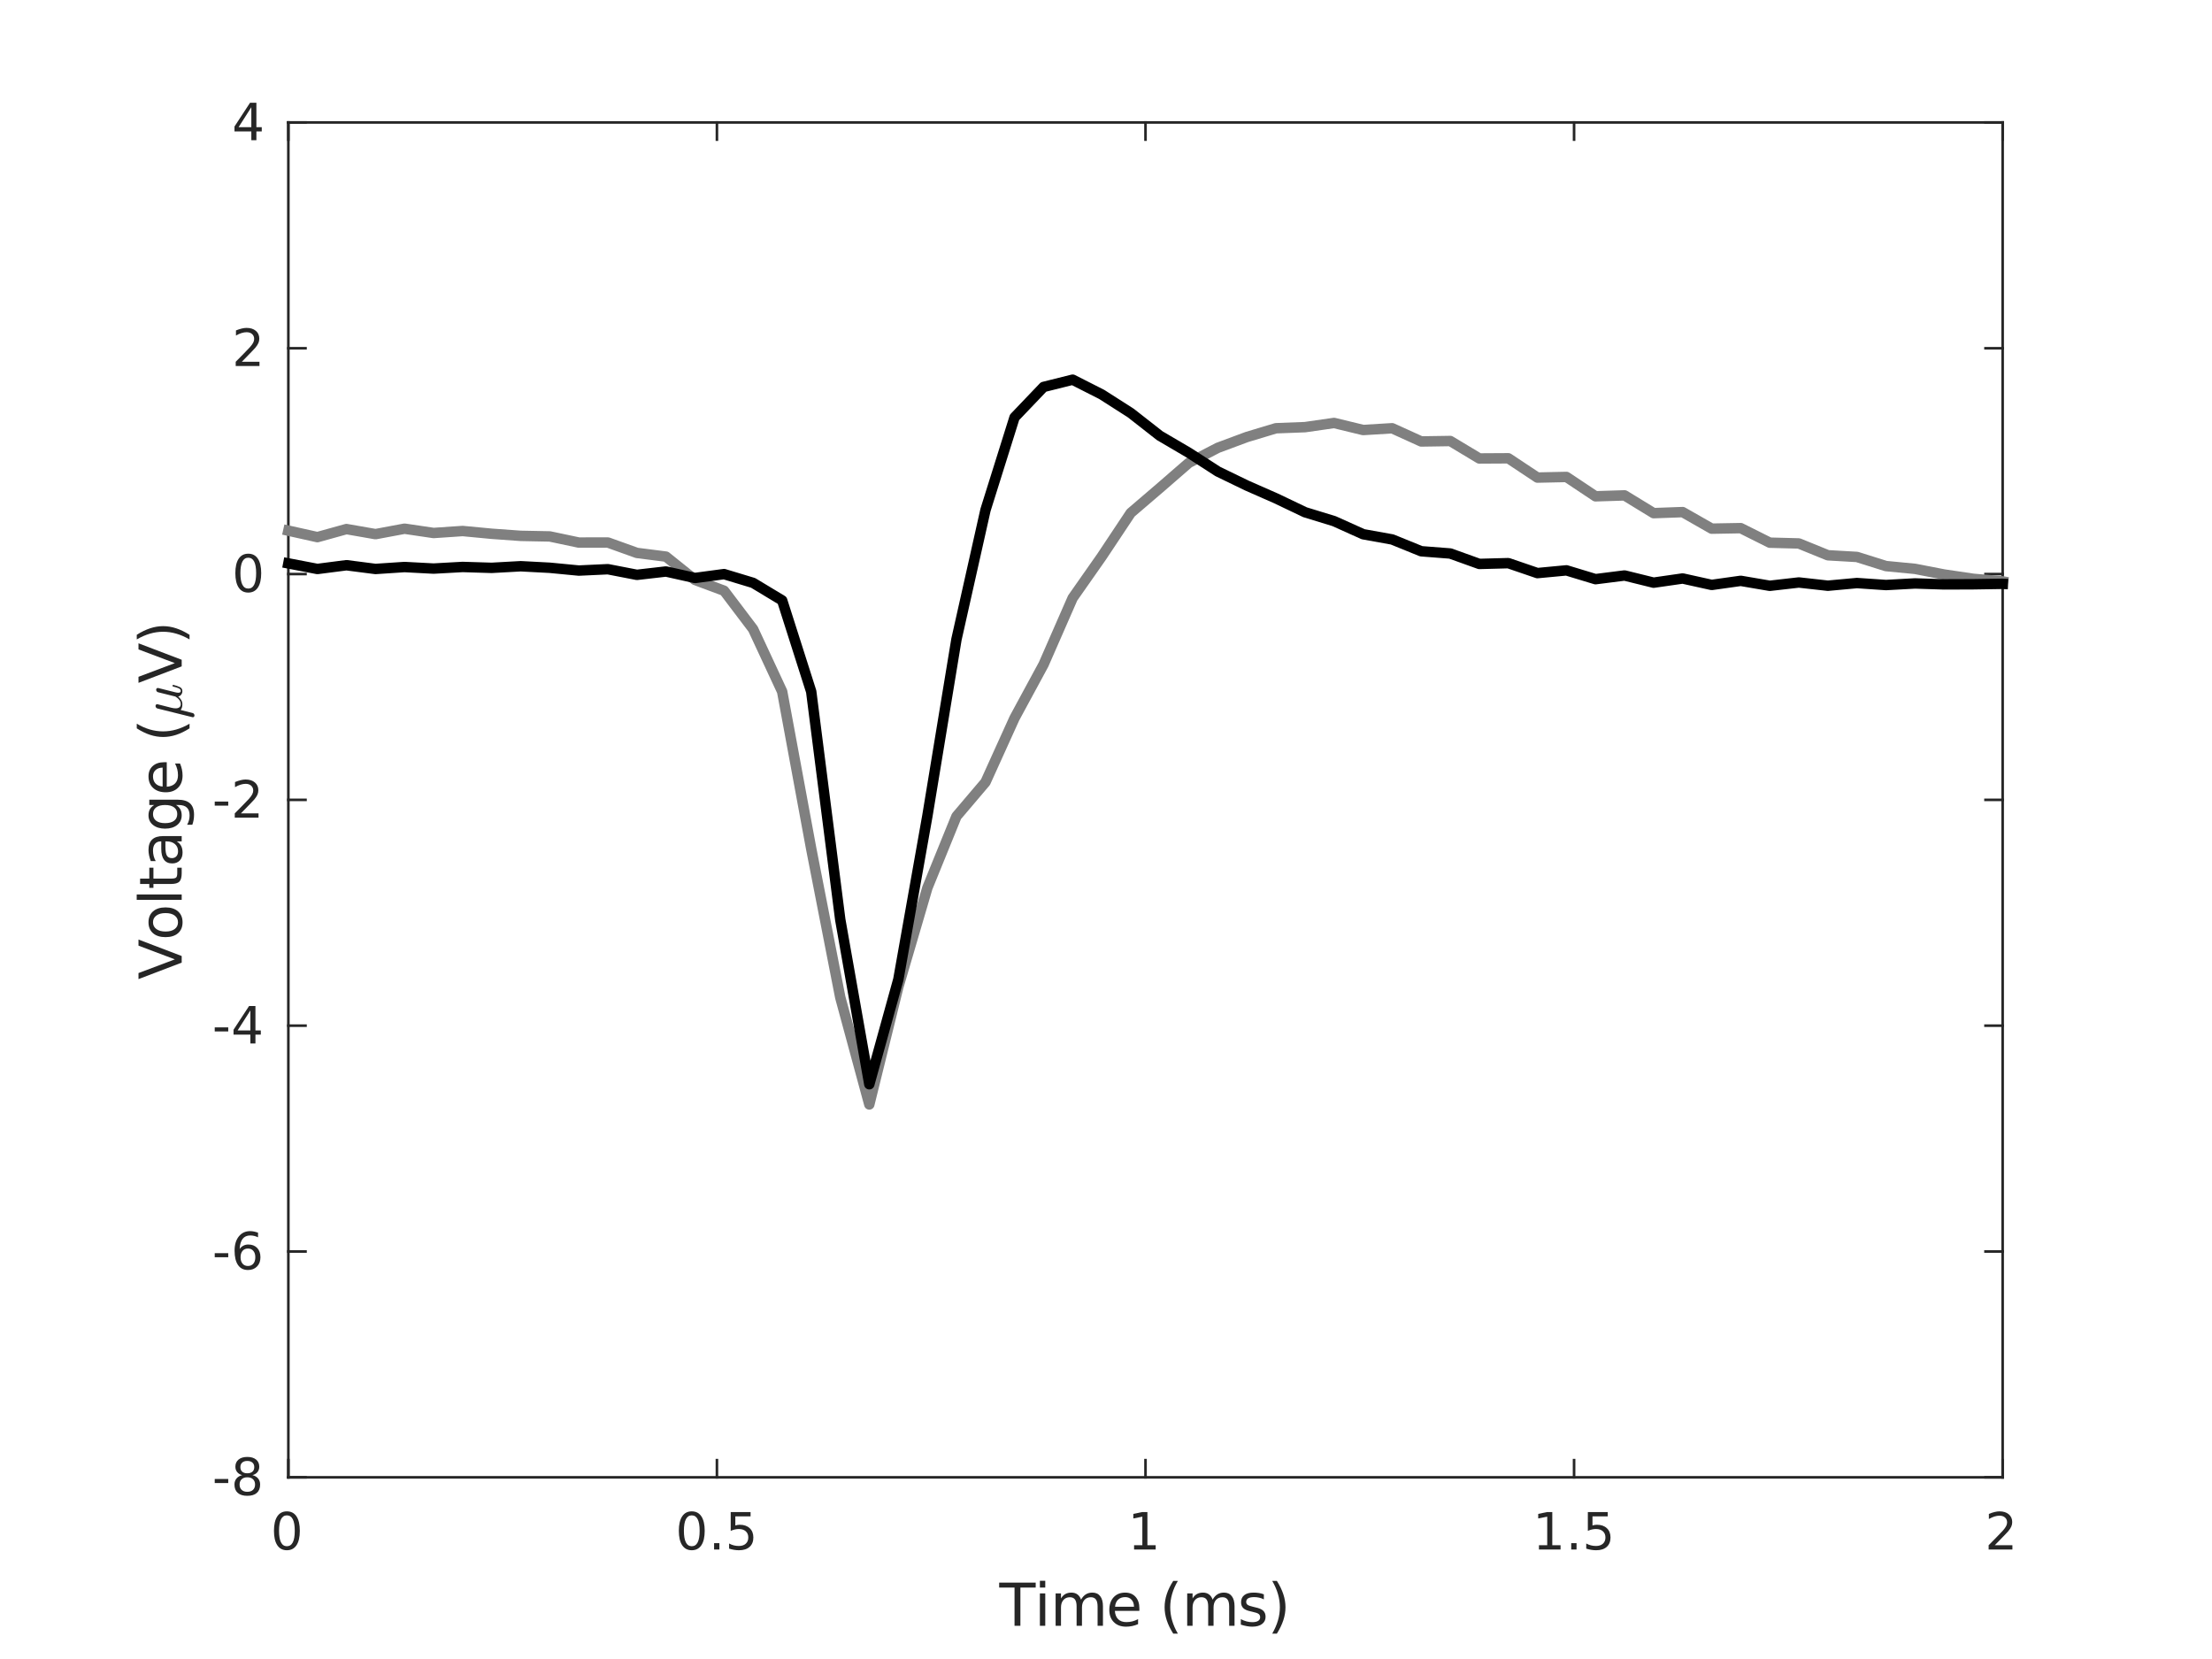 <?xml version="1.0"?>
<!DOCTYPE svg PUBLIC '-//W3C//DTD SVG 1.0//EN'
          'http://www.w3.org/TR/2001/REC-SVG-20010904/DTD/svg10.dtd'>
<svg xmlns:xlink="http://www.w3.org/1999/xlink" style="fill-opacity:1; color-rendering:auto; color-interpolation:auto; text-rendering:auto; stroke:black; stroke-linecap:square; stroke-miterlimit:10; shape-rendering:auto; stroke-opacity:1; fill:black; stroke-dasharray:none; font-weight:normal; stroke-width:1; font-family:'Dialog'; font-style:normal; stroke-linejoin:miter; font-size:12px; stroke-dashoffset:0; image-rendering:auto;" width="560" height="420" xmlns="http://www.w3.org/2000/svg"
><rect width="100%" height="100%" fill="#333333" stroke="none"/><!--Generated by the Batik Graphics2D SVG Generator--><defs id="genericDefs"
  /><g
  ><defs id="defs1"
    ><clipPath clipPathUnits="userSpaceOnUse" id="clipPath1"
      ><path d="M0 0 L560 0 L560 420 L0 420 L0 0 Z"
      /></clipPath
    ></defs
    ><g style="fill:white; stroke:white;"
    ><rect x="0" y="0" width="560" style="clip-path:url(#clipPath1); stroke:none;" height="420"
    /></g
    ><g style="fill:white; text-rendering:optimizeSpeed; color-rendering:optimizeSpeed; image-rendering:optimizeSpeed; shape-rendering:crispEdges; stroke:white; color-interpolation:sRGB;"
    ><rect x="0" width="560" height="420" y="0" style="stroke:none;"
      /><path style="stroke:none;" d="M73 374 L507 374 L507 31 L73 31 Z"
    /></g
    ><g style="fill:rgb(38,38,38); text-rendering:geometricPrecision; image-rendering:optimizeQuality; color-rendering:optimizeQuality; stroke-linejoin:round; stroke:rgb(38,38,38); color-interpolation:linearRGB; stroke-width:0.66;"
    ><line y2="374" style="fill:none;" x1="73" x2="507" y1="374"
      /><line y2="31" style="fill:none;" x1="73" x2="507" y1="31"
      /><line y2="369.66" style="fill:none;" x1="73" x2="73" y1="374"
      /><line y2="369.66" style="fill:none;" x1="181.5" x2="181.5" y1="374"
      /><line y2="369.66" style="fill:none;" x1="290" x2="290" y1="374"
      /><line y2="369.66" style="fill:none;" x1="398.5" x2="398.5" y1="374"
      /><line y2="369.66" style="fill:none;" x1="507" x2="507" y1="374"
      /><line y2="35.34" style="fill:none;" x1="73" x2="73" y1="31"
      /><line y2="35.34" style="fill:none;" x1="181.5" x2="181.5" y1="31"
      /><line y2="35.34" style="fill:none;" x1="290" x2="290" y1="31"
      /><line y2="35.34" style="fill:none;" x1="398.5" x2="398.5" y1="31"
      /><line y2="35.34" style="fill:none;" x1="507" x2="507" y1="31"
    /></g
    ><g transform="translate(73,379.278)" style="font-size:13.194px; fill:rgb(38,38,38); text-rendering:geometricPrecision; image-rendering:optimizeQuality; color-rendering:optimizeQuality; font-family:'SansSerif'; stroke:rgb(38,38,38); color-interpolation:linearRGB;"
    ><path style="stroke:none;" d="M-0.375 4.359 Q-1.359 4.359 -1.859 5.336 Q-2.359 6.312 -2.359 8.266 Q-2.359 10.219 -1.859 11.195 Q-1.359 12.172 -0.375 12.172 Q0.625 12.172 1.125 11.195 Q1.625 10.219 1.625 8.266 Q1.625 6.312 1.125 5.336 Q0.625 4.359 -0.375 4.359 ZM-0.375 3.344 Q1.219 3.344 2.062 4.609 Q2.906 5.875 2.906 8.266 Q2.906 10.656 2.062 11.922 Q1.219 13.188 -0.375 13.188 Q-1.953 13.188 -2.797 11.922 Q-3.641 10.656 -3.641 8.266 Q-3.641 5.875 -2.797 4.609 Q-1.953 3.344 -0.375 3.344 Z"
    /></g
    ><g transform="translate(181.5,379.278)" style="font-size:13.194px; fill:rgb(38,38,38); text-rendering:geometricPrecision; image-rendering:optimizeQuality; color-rendering:optimizeQuality; font-family:'SansSerif'; stroke:rgb(38,38,38); color-interpolation:linearRGB;"
    ><path style="stroke:none;" d="M-6.375 4.359 Q-7.359 4.359 -7.859 5.336 Q-8.359 6.312 -8.359 8.266 Q-8.359 10.219 -7.859 11.195 Q-7.359 12.172 -6.375 12.172 Q-5.375 12.172 -4.875 11.195 Q-4.375 10.219 -4.375 8.266 Q-4.375 6.312 -4.875 5.336 Q-5.375 4.359 -6.375 4.359 ZM-6.375 3.344 Q-4.781 3.344 -3.938 4.609 Q-3.094 5.875 -3.094 8.266 Q-3.094 10.656 -3.938 11.922 Q-4.781 13.188 -6.375 13.188 Q-7.953 13.188 -8.797 11.922 Q-9.641 10.656 -9.641 8.266 Q-9.641 5.875 -8.797 4.609 Q-7.953 3.344 -6.375 3.344 ZM-0.719 11.391 L0.625 11.391 L0.625 13 L-0.719 13 L-0.719 11.391 ZM3.489 3.516 L8.52 3.516 L8.52 4.609 L4.66 4.609 L4.66 6.922 Q4.942 6.828 5.223 6.781 Q5.504 6.734 5.77 6.734 Q7.364 6.734 8.293 7.602 Q9.223 8.469 9.223 9.953 Q9.223 11.484 8.27 12.336 Q7.317 13.188 5.582 13.188 Q4.989 13.188 4.364 13.086 Q3.739 12.984 3.082 12.781 L3.082 11.484 Q3.66 11.797 4.27 11.953 Q4.879 12.109 5.551 12.109 Q6.66 12.109 7.301 11.531 Q7.942 10.953 7.942 9.953 Q7.942 8.969 7.301 8.391 Q6.66 7.812 5.551 7.812 Q5.035 7.812 4.527 7.93 Q4.02 8.047 3.489 8.281 L3.489 3.516 Z"
    /></g
    ><g transform="translate(290,379.278)" style="font-size:13.194px; fill:rgb(38,38,38); text-rendering:geometricPrecision; image-rendering:optimizeQuality; color-rendering:optimizeQuality; font-family:'SansSerif'; stroke:rgb(38,38,38); color-interpolation:linearRGB;"
    ><path style="stroke:none;" d="M-2.891 11.922 L-0.797 11.922 L-0.797 4.688 L-3.078 5.141 L-3.078 3.984 L-0.812 3.516 L0.484 3.516 L0.484 11.922 L2.578 11.922 L2.578 13 L-2.891 13 L-2.891 11.922 Z"
    /></g
    ><g transform="translate(398.5,379.278)" style="font-size:13.194px; fill:rgb(38,38,38); text-rendering:geometricPrecision; image-rendering:optimizeQuality; color-rendering:optimizeQuality; font-family:'SansSerif'; stroke:rgb(38,38,38); color-interpolation:linearRGB;"
    ><path style="stroke:none;" d="M-8.891 11.922 L-6.797 11.922 L-6.797 4.688 L-9.078 5.141 L-9.078 3.984 L-6.812 3.516 L-5.516 3.516 L-5.516 11.922 L-3.422 11.922 L-3.422 13 L-8.891 13 L-8.891 11.922 ZM-0.719 11.391 L0.625 11.391 L0.625 13 L-0.719 13 L-0.719 11.391 ZM3.489 3.516 L8.52 3.516 L8.52 4.609 L4.66 4.609 L4.66 6.922 Q4.942 6.828 5.223 6.781 Q5.504 6.734 5.77 6.734 Q7.364 6.734 8.293 7.602 Q9.223 8.469 9.223 9.953 Q9.223 11.484 8.27 12.336 Q7.317 13.188 5.582 13.188 Q4.989 13.188 4.364 13.086 Q3.739 12.984 3.082 12.781 L3.082 11.484 Q3.66 11.797 4.27 11.953 Q4.879 12.109 5.551 12.109 Q6.66 12.109 7.301 11.531 Q7.942 10.953 7.942 9.953 Q7.942 8.969 7.301 8.391 Q6.66 7.812 5.551 7.812 Q5.035 7.812 4.527 7.93 Q4.02 8.047 3.489 8.281 L3.489 3.516 Z"
    /></g
    ><g transform="translate(507,379.278)" style="font-size:13.194px; fill:rgb(38,38,38); text-rendering:geometricPrecision; image-rendering:optimizeQuality; color-rendering:optimizeQuality; font-family:'SansSerif'; stroke:rgb(38,38,38); color-interpolation:linearRGB;"
    ><path style="stroke:none;" d="M-2 11.922 L2.469 11.922 L2.469 13 L-3.547 13 L-3.547 11.922 Q-2.812 11.172 -1.555 9.898 Q-0.297 8.625 0.031 8.25 Q0.641 7.562 0.883 7.078 Q1.125 6.594 1.125 6.141 Q1.125 5.375 0.602 4.906 Q0.078 4.438 -0.781 4.438 Q-1.391 4.438 -2.055 4.641 Q-2.719 4.844 -3.484 5.281 L-3.484 3.984 Q-2.703 3.672 -2.031 3.508 Q-1.359 3.344 -0.812 3.344 Q0.672 3.344 1.547 4.086 Q2.422 4.828 2.422 6.062 Q2.422 6.641 2.203 7.164 Q1.984 7.688 1.406 8.391 Q1.25 8.578 0.398 9.461 Q-0.453 10.344 -2 11.922 Z"
    /></g
    ><g transform="translate(290,397.597)" style="font-size:14.514px; fill:rgb(38,38,38); text-rendering:geometricPrecision; image-rendering:optimizeQuality; color-rendering:optimizeQuality; font-family:'SansSerif'; stroke:rgb(38,38,38); color-interpolation:linearRGB;"
    ><path style="stroke:none;" d="M-37.047 3.062 L-27.797 3.062 L-27.797 4.312 L-31.672 4.312 L-31.672 14 L-33.156 14 L-33.156 4.312 L-37.047 4.312 L-37.047 3.062 ZM-26.737 5.797 L-25.377 5.797 L-25.377 14 L-26.737 14 L-26.737 5.797 ZM-26.737 2.609 L-25.377 2.609 L-25.377 4.312 L-26.737 4.312 L-26.737 2.609 ZM-16.317 7.375 Q-15.802 6.469 -15.099 6.031 Q-14.396 5.594 -13.442 5.594 Q-12.161 5.594 -11.466 6.492 Q-10.771 7.391 -10.771 9.047 L-10.771 14 L-12.13 14 L-12.13 9.094 Q-12.13 7.906 -12.552 7.336 Q-12.974 6.766 -13.817 6.766 Q-14.864 6.766 -15.474 7.461 Q-16.083 8.156 -16.083 9.359 L-16.083 14 L-17.442 14 L-17.442 9.094 Q-17.442 7.906 -17.856 7.336 Q-18.27 6.766 -19.145 6.766 Q-20.177 6.766 -20.786 7.469 Q-21.395 8.172 -21.395 9.359 L-21.395 14 L-22.755 14 L-22.755 5.797 L-21.395 5.797 L-21.395 7.078 Q-20.942 6.312 -20.294 5.953 Q-19.645 5.594 -18.755 5.594 Q-17.864 5.594 -17.239 6.047 Q-16.614 6.5 -16.317 7.375 ZM-1.552 9.562 L-1.552 10.219 L-7.755 10.219 Q-7.661 11.609 -6.911 12.336 Q-6.161 13.062 -4.833 13.062 Q-4.052 13.062 -3.325 12.875 Q-2.599 12.688 -1.88 12.312 L-1.88 13.578 Q-2.599 13.891 -3.365 14.055 Q-4.13 14.219 -4.911 14.219 Q-6.864 14.219 -8.013 13.07 Q-9.161 11.922 -9.161 9.984 Q-9.161 7.969 -8.075 6.781 Q-6.989 5.594 -5.146 5.594 Q-3.49 5.594 -2.521 6.664 Q-1.552 7.734 -1.552 9.562 ZM-2.911 9.172 Q-2.927 8.062 -3.529 7.398 Q-4.13 6.734 -5.13 6.734 Q-6.255 6.734 -6.935 7.375 Q-7.614 8.016 -7.708 9.172 L-2.911 9.172 ZM8.197 2.625 Q7.212 4.297 6.736 5.945 Q6.259 7.594 6.259 9.297 Q6.259 10.984 6.736 12.641 Q7.212 14.297 8.197 15.984 L7.025 15.984 Q5.915 14.25 5.377 12.594 Q4.837 10.938 4.837 9.297 Q4.837 7.656 5.377 6 Q5.915 4.344 7.025 2.625 L8.197 2.625 ZM16.994 7.375 Q17.51 6.469 18.213 6.031 Q18.916 5.594 19.869 5.594 Q21.151 5.594 21.846 6.492 Q22.541 7.391 22.541 9.047 L22.541 14 L21.182 14 L21.182 9.094 Q21.182 7.906 20.76 7.336 Q20.338 6.766 19.494 6.766 Q18.448 6.766 17.838 7.461 Q17.229 8.156 17.229 9.359 L17.229 14 L15.869 14 L15.869 9.094 Q15.869 7.906 15.455 7.336 Q15.041 6.766 14.166 6.766 Q13.135 6.766 12.526 7.469 Q11.916 8.172 11.916 9.359 L11.916 14 L10.557 14 L10.557 5.797 L11.916 5.797 L11.916 7.078 Q12.369 6.312 13.018 5.953 Q13.666 5.594 14.557 5.594 Q15.447 5.594 16.073 6.047 Q16.698 6.5 16.994 7.375 ZM29.963 6.031 L29.963 7.312 Q29.4 7.016 28.783 6.875 Q28.166 6.734 27.51 6.734 Q26.494 6.734 25.994 7.039 Q25.494 7.344 25.494 7.953 Q25.494 8.422 25.854 8.688 Q26.213 8.953 27.307 9.203 L27.76 9.312 Q29.197 9.609 29.799 10.172 Q30.4 10.734 30.4 11.734 Q30.4 12.875 29.502 13.547 Q28.604 14.219 27.01 14.219 Q26.354 14.219 25.643 14.086 Q24.932 13.953 24.135 13.703 L24.135 12.312 Q24.885 12.703 25.611 12.891 Q26.338 13.078 27.041 13.078 Q27.994 13.078 28.51 12.758 Q29.025 12.438 29.025 11.844 Q29.025 11.297 28.65 11 Q28.275 10.703 27.025 10.438 L26.557 10.328 Q25.307 10.062 24.752 9.516 Q24.197 8.969 24.197 8.016 Q24.197 6.859 25.018 6.227 Q25.838 5.594 27.338 5.594 Q28.088 5.594 28.752 5.703 Q29.416 5.812 29.963 6.031 ZM32.08 2.625 L33.252 2.625 Q34.346 4.344 34.892 6 Q35.439 7.656 35.439 9.297 Q35.439 10.938 34.892 12.594 Q34.346 14.25 33.252 15.984 L32.08 15.984 Q33.049 14.297 33.533 12.641 Q34.017 10.984 34.017 9.297 Q34.017 7.594 33.533 5.945 Q33.049 4.297 32.08 2.625 Z"
    /></g
    ><g style="fill:rgb(38,38,38); text-rendering:geometricPrecision; image-rendering:optimizeQuality; color-rendering:optimizeQuality; stroke-linejoin:round; stroke:rgb(38,38,38); color-interpolation:linearRGB; stroke-width:0.66;"
    ><line y2="31" style="fill:none;" x1="73" x2="73" y1="374"
      /><line y2="31" style="fill:none;" x1="507" x2="507" y1="374"
      /><line y2="374" style="fill:none;" x1="73" x2="77.34" y1="374"
      /><line y2="316.833" style="fill:none;" x1="73" x2="77.34" y1="316.833"
      /><line y2="259.667" style="fill:none;" x1="73" x2="77.34" y1="259.667"
      /><line y2="202.5" style="fill:none;" x1="73" x2="77.34" y1="202.5"
      /><line y2="145.333" style="fill:none;" x1="73" x2="77.34" y1="145.333"
      /><line y2="88.167" style="fill:none;" x1="73" x2="77.34" y1="88.167"
      /><line y2="31" style="fill:none;" x1="73" x2="77.34" y1="31"
      /><line y2="374" style="fill:none;" x1="507" x2="502.66" y1="374"
      /><line y2="316.833" style="fill:none;" x1="507" x2="502.66" y1="316.833"
      /><line y2="259.667" style="fill:none;" x1="507" x2="502.66" y1="259.667"
      /><line y2="202.5" style="fill:none;" x1="507" x2="502.66" y1="202.5"
      /><line y2="145.333" style="fill:none;" x1="507" x2="502.66" y1="145.333"
      /><line y2="88.167" style="fill:none;" x1="507" x2="502.66" y1="88.167"
      /><line y2="31" style="fill:none;" x1="507" x2="502.66" y1="31"
    /></g
    ><g transform="translate(67.722,374)" style="font-size:13.194px; fill:rgb(38,38,38); text-rendering:geometricPrecision; image-rendering:optimizeQuality; color-rendering:optimizeQuality; font-family:'SansSerif'; stroke:rgb(38,38,38); color-interpolation:linearRGB;"
    ><path style="stroke:none;" d="M-13.359 0.422 L-9.938 0.422 L-9.938 1.453 L-13.359 1.453 L-13.359 0.422 ZM-5.116 0 Q-6.023 0 -6.546 0.492 Q-7.069 0.984 -7.069 1.828 Q-7.069 2.688 -6.546 3.18 Q-6.023 3.672 -5.116 3.672 Q-4.194 3.672 -3.671 3.18 Q-3.148 2.688 -3.148 1.828 Q-3.148 0.984 -3.671 0.492 Q-4.194 0 -5.116 0 ZM-6.398 -0.547 Q-7.21 -0.75 -7.671 -1.312 Q-8.132 -1.875 -8.132 -2.688 Q-8.132 -3.828 -7.327 -4.492 Q-6.523 -5.156 -5.116 -5.156 Q-3.695 -5.156 -2.89 -4.492 Q-2.085 -3.828 -2.085 -2.688 Q-2.085 -1.875 -2.546 -1.312 Q-3.007 -0.75 -3.82 -0.547 Q-2.898 -0.328 -2.382 0.297 Q-1.866 0.922 -1.866 1.828 Q-1.866 3.219 -2.702 3.953 Q-3.538 4.688 -5.116 4.688 Q-6.679 4.688 -7.523 3.953 Q-8.366 3.219 -8.366 1.828 Q-8.366 0.922 -7.843 0.297 Q-7.319 -0.328 -6.398 -0.547 ZM-6.866 -2.578 Q-6.866 -1.828 -6.405 -1.422 Q-5.944 -1.016 -5.116 -1.016 Q-4.288 -1.016 -3.82 -1.422 Q-3.351 -1.828 -3.351 -2.578 Q-3.351 -3.312 -3.82 -3.727 Q-4.288 -4.141 -5.116 -4.141 Q-5.944 -4.141 -6.405 -3.727 Q-6.866 -3.312 -6.866 -2.578 Z"
    /></g
    ><g transform="translate(67.722,316.833)" style="font-size:13.194px; fill:rgb(38,38,38); text-rendering:geometricPrecision; image-rendering:optimizeQuality; color-rendering:optimizeQuality; font-family:'SansSerif'; stroke:rgb(38,38,38); color-interpolation:linearRGB;"
    ><path style="stroke:none;" d="M-13.359 0.422 L-9.938 0.422 L-9.938 1.453 L-13.359 1.453 L-13.359 0.422 ZM-4.944 -0.75 Q-5.819 -0.75 -6.319 -0.156 Q-6.819 0.438 -6.819 1.453 Q-6.819 2.484 -6.319 3.078 Q-5.819 3.672 -4.944 3.672 Q-4.085 3.672 -3.585 3.078 Q-3.085 2.484 -3.085 1.453 Q-3.085 0.438 -3.585 -0.156 Q-4.085 -0.75 -4.944 -0.75 ZM-2.398 -4.766 L-2.398 -3.594 Q-2.882 -3.828 -3.374 -3.945 Q-3.866 -4.062 -4.351 -4.062 Q-5.616 -4.062 -6.288 -3.211 Q-6.96 -2.359 -7.054 -0.625 Q-6.679 -1.172 -6.116 -1.469 Q-5.554 -1.766 -4.866 -1.766 Q-3.445 -1.766 -2.616 -0.898 Q-1.788 -0.031 -1.788 1.453 Q-1.788 2.922 -2.655 3.805 Q-3.523 4.688 -4.944 4.688 Q-6.601 4.688 -7.468 3.422 Q-8.335 2.156 -8.335 -0.234 Q-8.335 -2.469 -7.265 -3.812 Q-6.194 -5.156 -4.398 -5.156 Q-3.929 -5.156 -3.437 -5.055 Q-2.945 -4.953 -2.398 -4.766 Z"
    /></g
    ><g transform="translate(67.722,259.667)" style="font-size:13.194px; fill:rgb(38,38,38); text-rendering:geometricPrecision; image-rendering:optimizeQuality; color-rendering:optimizeQuality; font-family:'SansSerif'; stroke:rgb(38,38,38); color-interpolation:linearRGB;"
    ><path style="stroke:none;" d="M-13.359 0.422 L-9.938 0.422 L-9.938 1.453 L-13.359 1.453 L-13.359 0.422 ZM-4.335 -3.859 L-7.569 1.203 L-4.335 1.203 L-4.335 -3.859 ZM-4.663 -4.984 L-3.054 -4.984 L-3.054 1.203 L-1.694 1.203 L-1.694 2.266 L-3.054 2.266 L-3.054 4.5 L-4.335 4.5 L-4.335 2.266 L-8.601 2.266 L-8.601 1.031 L-4.663 -4.984 Z"
    /></g
    ><g transform="translate(67.722,202.5)" style="font-size:13.194px; fill:rgb(38,38,38); text-rendering:geometricPrecision; image-rendering:optimizeQuality; color-rendering:optimizeQuality; font-family:'SansSerif'; stroke:rgb(38,38,38); color-interpolation:linearRGB;"
    ><path style="stroke:none;" d="M-13.359 0.422 L-9.938 0.422 L-9.938 1.453 L-13.359 1.453 L-13.359 0.422 ZM-6.741 3.422 L-2.273 3.422 L-2.273 4.5 L-8.288 4.5 L-8.288 3.422 Q-7.554 2.672 -6.296 1.398 Q-5.038 0.125 -4.71 -0.25 Q-4.101 -0.938 -3.859 -1.422 Q-3.616 -1.906 -3.616 -2.359 Q-3.616 -3.125 -4.14 -3.594 Q-4.663 -4.062 -5.523 -4.062 Q-6.132 -4.062 -6.796 -3.859 Q-7.46 -3.656 -8.226 -3.219 L-8.226 -4.516 Q-7.444 -4.828 -6.773 -4.992 Q-6.101 -5.156 -5.554 -5.156 Q-4.069 -5.156 -3.195 -4.414 Q-2.32 -3.672 -2.32 -2.438 Q-2.32 -1.859 -2.538 -1.336 Q-2.757 -0.812 -3.335 -0.109 Q-3.491 0.078 -4.343 0.961 Q-5.194 1.844 -6.741 3.422 Z"
    /></g
    ><g transform="translate(67.722,145.333)" style="font-size:13.194px; fill:rgb(38,38,38); text-rendering:geometricPrecision; image-rendering:optimizeQuality; color-rendering:optimizeQuality; font-family:'SansSerif'; stroke:rgb(38,38,38); color-interpolation:linearRGB;"
    ><path style="stroke:none;" d="M-4.875 -4.141 Q-5.859 -4.141 -6.359 -3.164 Q-6.859 -2.188 -6.859 -0.234 Q-6.859 1.719 -6.359 2.695 Q-5.859 3.672 -4.875 3.672 Q-3.875 3.672 -3.375 2.695 Q-2.875 1.719 -2.875 -0.234 Q-2.875 -2.188 -3.375 -3.164 Q-3.875 -4.141 -4.875 -4.141 ZM-4.875 -5.156 Q-3.281 -5.156 -2.438 -3.891 Q-1.594 -2.625 -1.594 -0.234 Q-1.594 2.156 -2.438 3.422 Q-3.281 4.688 -4.875 4.688 Q-6.453 4.688 -7.297 3.422 Q-8.141 2.156 -8.141 -0.234 Q-8.141 -2.625 -7.297 -3.891 Q-6.453 -5.156 -4.875 -5.156 Z"
    /></g
    ><g transform="translate(67.722,88.167)" style="font-size:13.194px; fill:rgb(38,38,38); text-rendering:geometricPrecision; image-rendering:optimizeQuality; color-rendering:optimizeQuality; font-family:'SansSerif'; stroke:rgb(38,38,38); color-interpolation:linearRGB;"
    ><path style="stroke:none;" d="M-6.5 3.422 L-2.031 3.422 L-2.031 4.5 L-8.047 4.5 L-8.047 3.422 Q-7.312 2.672 -6.055 1.398 Q-4.797 0.125 -4.469 -0.25 Q-3.859 -0.938 -3.617 -1.422 Q-3.375 -1.906 -3.375 -2.359 Q-3.375 -3.125 -3.898 -3.594 Q-4.422 -4.062 -5.281 -4.062 Q-5.891 -4.062 -6.555 -3.859 Q-7.219 -3.656 -7.984 -3.219 L-7.984 -4.516 Q-7.203 -4.828 -6.531 -4.992 Q-5.859 -5.156 -5.312 -5.156 Q-3.828 -5.156 -2.953 -4.414 Q-2.078 -3.672 -2.078 -2.438 Q-2.078 -1.859 -2.297 -1.336 Q-2.516 -0.812 -3.094 -0.109 Q-3.25 0.078 -4.102 0.961 Q-4.953 1.844 -6.5 3.422 Z"
    /></g
    ><g transform="translate(67.722,31)" style="font-size:13.194px; fill:rgb(38,38,38); text-rendering:geometricPrecision; image-rendering:optimizeQuality; color-rendering:optimizeQuality; font-family:'SansSerif'; stroke:rgb(38,38,38); color-interpolation:linearRGB;"
    ><path style="stroke:none;" d="M-4.094 -3.859 L-7.328 1.203 L-4.094 1.203 L-4.094 -3.859 ZM-4.422 -4.984 L-2.812 -4.984 L-2.812 1.203 L-1.453 1.203 L-1.453 2.266 L-2.812 2.266 L-2.812 4.5 L-4.094 4.5 L-4.094 2.266 L-8.359 2.266 L-8.359 1.031 L-4.422 -4.984 Z"
    /></g
    ><g transform="translate(46,248) rotate(-90)" style="font-size:14.514px; fill:rgb(38,38,38); text-rendering:geometricPrecision; image-rendering:optimizeQuality; color-rendering:optimizeQuality; font-family:'SansSerif'; stroke:rgb(38,38,38); color-interpolation:linearRGB;"
    ><path style="stroke:none;" d="M4.297 0 L0.125 -10.938 L1.656 -10.938 L5.125 -1.734 L8.594 -10.938 L10.141 -10.938 L5.969 0 L4.297 0 ZM14.513 -7.266 Q13.435 -7.266 12.802 -6.414 Q12.169 -5.562 12.169 -4.094 Q12.169 -2.625 12.794 -1.781 Q13.419 -0.938 14.513 -0.938 Q15.591 -0.938 16.216 -1.781 Q16.841 -2.625 16.841 -4.094 Q16.841 -5.547 16.216 -6.406 Q15.591 -7.266 14.513 -7.266 ZM14.513 -8.406 Q16.263 -8.406 17.271 -7.258 Q18.279 -6.109 18.279 -4.094 Q18.279 -2.078 17.271 -0.93 Q16.263 0.219 14.513 0.219 Q12.747 0.219 11.747 -0.93 Q10.747 -2.078 10.747 -4.094 Q10.747 -6.109 11.747 -7.258 Q12.747 -8.406 14.513 -8.406 ZM20.197 -11.391 L21.556 -11.391 L21.556 0 L20.197 0 L20.197 -11.391 ZM25.569 -10.531 L25.569 -8.203 L28.335 -8.203 L28.335 -7.156 L25.569 -7.156 L25.569 -2.703 Q25.569 -1.703 25.843 -1.414 Q26.116 -1.125 26.96 -1.125 L28.335 -1.125 L28.335 0 L26.96 0 Q25.397 0 24.803 -0.586 Q24.21 -1.172 24.21 -2.703 L24.21 -7.156 L23.225 -7.156 L23.225 -8.203 L24.21 -8.203 L24.21 -10.531 L25.569 -10.531 ZM33.645 -4.125 Q32.02 -4.125 31.387 -3.75 Q30.754 -3.375 30.754 -2.469 Q30.754 -1.766 31.223 -1.344 Q31.692 -0.922 32.504 -0.922 Q33.629 -0.922 34.309 -1.711 Q34.989 -2.5 34.989 -3.828 L34.989 -4.125 L33.645 -4.125 ZM36.333 -4.688 L36.333 0 L34.989 0 L34.989 -1.25 Q34.52 -0.5 33.833 -0.141 Q33.145 0.219 32.145 0.219 Q30.895 0.219 30.153 -0.492 Q29.411 -1.203 29.411 -2.391 Q29.411 -3.766 30.332 -4.469 Q31.254 -5.172 33.098 -5.172 L34.989 -5.172 L34.989 -5.312 Q34.989 -6.234 34.379 -6.75 Q33.77 -7.266 32.661 -7.266 Q31.957 -7.266 31.286 -7.094 Q30.614 -6.922 30.004 -6.578 L30.004 -7.828 Q30.739 -8.109 31.442 -8.258 Q32.145 -8.406 32.801 -8.406 Q34.583 -8.406 35.458 -7.484 Q36.333 -6.562 36.333 -4.688 ZM44.202 -4.203 Q44.202 -5.656 43.601 -6.461 Q42.999 -7.266 41.906 -7.266 Q40.812 -7.266 40.21 -6.461 Q39.609 -5.656 39.609 -4.203 Q39.609 -2.734 40.21 -1.93 Q40.812 -1.125 41.906 -1.125 Q42.999 -1.125 43.601 -1.93 Q44.202 -2.734 44.202 -4.203 ZM45.546 -1.016 Q45.546 1.078 44.617 2.102 Q43.687 3.125 41.765 3.125 Q41.062 3.125 40.429 3.016 Q39.796 2.906 39.202 2.688 L39.202 1.375 Q39.796 1.703 40.374 1.852 Q40.952 2 41.562 2 Q42.89 2 43.546 1.312 Q44.202 0.625 44.202 -0.781 L44.202 -1.438 Q43.781 -0.719 43.132 -0.359 Q42.484 0 41.577 0 Q40.062 0 39.14 -1.148 Q38.218 -2.297 38.218 -4.203 Q38.218 -6.094 39.14 -7.25 Q40.062 -8.406 41.577 -8.406 Q42.484 -8.406 43.132 -8.047 Q43.781 -7.688 44.202 -6.953 L44.202 -8.203 L45.546 -8.203 L45.546 -1.016 ZM55.032 -4.438 L55.032 -3.781 L48.828 -3.781 Q48.922 -2.391 49.672 -1.664 Q50.422 -0.938 51.75 -0.938 Q52.532 -0.938 53.258 -1.125 Q53.985 -1.312 54.703 -1.688 L54.703 -0.422 Q53.985 -0.109 53.219 0.055 Q52.453 0.219 51.672 0.219 Q49.719 0.219 48.571 -0.93 Q47.422 -2.078 47.422 -4.016 Q47.422 -6.031 48.508 -7.219 Q49.594 -8.406 51.438 -8.406 Q53.094 -8.406 54.063 -7.336 Q55.032 -6.266 55.032 -4.438 ZM53.672 -4.828 Q53.657 -5.938 53.055 -6.602 Q52.453 -7.266 51.453 -7.266 Q50.328 -7.266 49.649 -6.625 Q48.969 -5.984 48.875 -4.828 L53.672 -4.828 ZM64.78 -11.375 Q63.796 -9.703 63.319 -8.055 Q62.843 -6.406 62.843 -4.703 Q62.843 -3.016 63.319 -1.359 Q63.796 0.297 64.78 1.984 L63.608 1.984 Q62.499 0.25 61.96 -1.406 Q61.421 -3.062 61.421 -4.703 Q61.421 -6.344 61.96 -8 Q62.499 -9.656 63.608 -11.375 L64.78 -11.375 Z"
    /></g
    ><g transform="translate(46,182) rotate(-90)" style="font-size:14.514px; fill:rgb(38,38,38); text-rendering:geometricPrecision; image-rendering:optimizeQuality; color-rendering:optimizeQuality; font-family:'mwb_cmmi10'; stroke:rgb(38,38,38); color-interpolation:linearRGB;"
    ><path style="stroke:none;" d="M0.422 2.812 Q0.422 2.734 0.438 2.703 L2.641 -6.156 Q2.703 -6.359 2.875 -6.492 Q3.047 -6.625 3.266 -6.625 Q3.453 -6.625 3.586 -6.516 Q3.719 -6.406 3.719 -6.219 Q3.719 -6.172 3.719 -6.141 Q3.719 -6.109 3.703 -6.094 L2.812 -2.578 Q2.672 -1.953 2.672 -1.5 Q2.672 -0.938 2.938 -0.586 Q3.203 -0.234 3.734 -0.234 Q4.828 -0.234 5.656 -1.594 Q5.656 -1.609 5.664 -1.617 Q5.672 -1.625 5.672 -1.641 L6.75 -5.984 Q6.797 -6.188 6.984 -6.328 Q7.172 -6.469 7.391 -6.469 Q7.562 -6.469 7.695 -6.352 Q7.828 -6.234 7.828 -6.047 Q7.828 -5.953 7.812 -5.922 L6.734 -1.609 Q6.625 -1.172 6.625 -0.875 Q6.625 -0.234 7.062 -0.234 Q7.531 -0.234 7.773 -0.812 Q8.016 -1.391 8.188 -2.203 Q8.219 -2.297 8.312 -2.297 L8.484 -2.297 Q8.547 -2.297 8.586 -2.25 Q8.625 -2.203 8.625 -2.141 Q8.359 -1.094 8.047 -0.461 Q7.734 0.172 7.031 0.172 Q6.547 0.172 6.156 -0.117 Q5.766 -0.406 5.656 -0.891 Q5.281 -0.422 4.781 -0.125 Q4.281 0.172 3.719 0.172 Q2.781 0.172 2.25 -0.266 L1.484 2.766 Q1.438 2.969 1.266 3.102 Q1.094 3.234 0.875 3.234 Q0.688 3.234 0.555 3.125 Q0.422 3.016 0.422 2.812 Z"
    /></g
    ><g transform="translate(46,173) rotate(-90)" style="font-size:14.514px; fill:rgb(38,38,38); text-rendering:geometricPrecision; image-rendering:optimizeQuality; color-rendering:optimizeQuality; font-family:'SansSerif'; stroke:rgb(38,38,38); color-interpolation:linearRGB;"
    ><path style="stroke:none;" d="M4.297 0 L0.125 -10.938 L1.656 -10.938 L5.125 -1.734 L8.594 -10.938 L10.141 -10.938 L5.969 0 L4.297 0 ZM11.122 -11.375 L12.294 -11.375 Q13.388 -9.656 13.935 -8 Q14.482 -6.344 14.482 -4.703 Q14.482 -3.062 13.935 -1.406 Q13.388 0.25 12.294 1.984 L11.122 1.984 Q12.091 0.297 12.575 -1.359 Q13.06 -3.016 13.06 -4.703 Q13.06 -6.406 12.575 -8.055 Q12.091 -9.703 11.122 -11.375 Z"
    /></g
    ><g style="stroke-linecap:butt; fill:gray; text-rendering:geometricPrecision; image-rendering:optimizeQuality; color-rendering:optimizeQuality; stroke-linejoin:round; stroke:gray; color-interpolation:linearRGB; stroke-width:2.639;"
    ><path d="M73 134.345 L80.354 135.982 L87.708 133.941 L95.062 135.226 L102.416 133.849 L109.769 134.935 L117.123 134.435 L124.477 135.131 L131.831 135.661 L139.185 135.805 L146.539 137.358 L153.893 137.343 L161.247 139.982 L168.601 140.916 L175.954 146.818 L183.308 149.554 L190.662 159.266 L198.016 175.08 L205.37 214.875 L212.724 252.497 L220.078 279.608 L227.432 249.83 L234.786 224.754 L242.139 206.672 L249.493 198.014 L256.847 181.782 L264.201 168.209 L271.555 151.405 L278.909 140.915 L286.263 129.856 L293.617 123.559 L300.971 117.173 L308.324 113.366 L315.678 110.629 L323.032 108.416 L330.386 108.136 L337.74 107.08 L345.094 108.865 L352.448 108.418 L359.802 111.76 L367.156 111.648 L374.51 116.066 L381.863 116.024 L389.217 120.906 L396.571 120.747 L403.925 125.646 L411.279 125.414 L418.633 129.91 L425.987 129.644 L433.341 133.837 L440.694 133.707 L448.048 137.387 L455.402 137.581 L462.756 140.576 L470.11 140.999 L477.464 143.31 L484.818 144.018 L492.172 145.443 L499.526 146.529 L506.88 147.162 L507.052 147.193" style="fill:none; fill-rule:evenodd;"
      /><path d="M73 142.633 L80.354 144.043 L87.708 143.095 L95.062 144.041 L102.416 143.552 L109.769 143.944 L117.123 143.535 L124.477 143.76 L131.831 143.352 L139.185 143.739 L146.539 144.447 L153.893 144.104 L161.247 145.528 L168.601 144.685 L175.954 146.326 L183.308 145.342 L190.662 147.567 L198.016 152.006 L205.37 175.091 L212.724 232.812 L220.078 274.495 L227.432 247.952 L234.786 206.536 L242.139 161.873 L249.493 129.105 L256.847 105.661 L264.201 97.96 L271.555 96.123 L278.909 99.853 L286.263 104.554 L293.617 110.312 L300.971 114.626 L308.324 119.372 L315.678 122.935 L323.032 126.17 L330.386 129.682 L337.74 131.937 L345.094 135.246 L352.448 136.571 L359.802 139.558 L367.156 140.127 L374.51 142.767 L381.863 142.572 L389.217 145.087 L396.571 144.395 L403.925 146.625 L411.279 145.695 L418.633 147.51 L425.987 146.454 L433.341 148.081 L440.694 147.048 L448.048 148.303 L455.402 147.464 L462.756 148.283 L470.11 147.608 L477.464 148.11 L484.818 147.707 L492.172 147.947 L499.526 147.919 L506.88 147.803 L507.052 147.811" style="fill:none; fill-rule:evenodd; stroke:black;"
    /></g
  ></g
></svg
>
